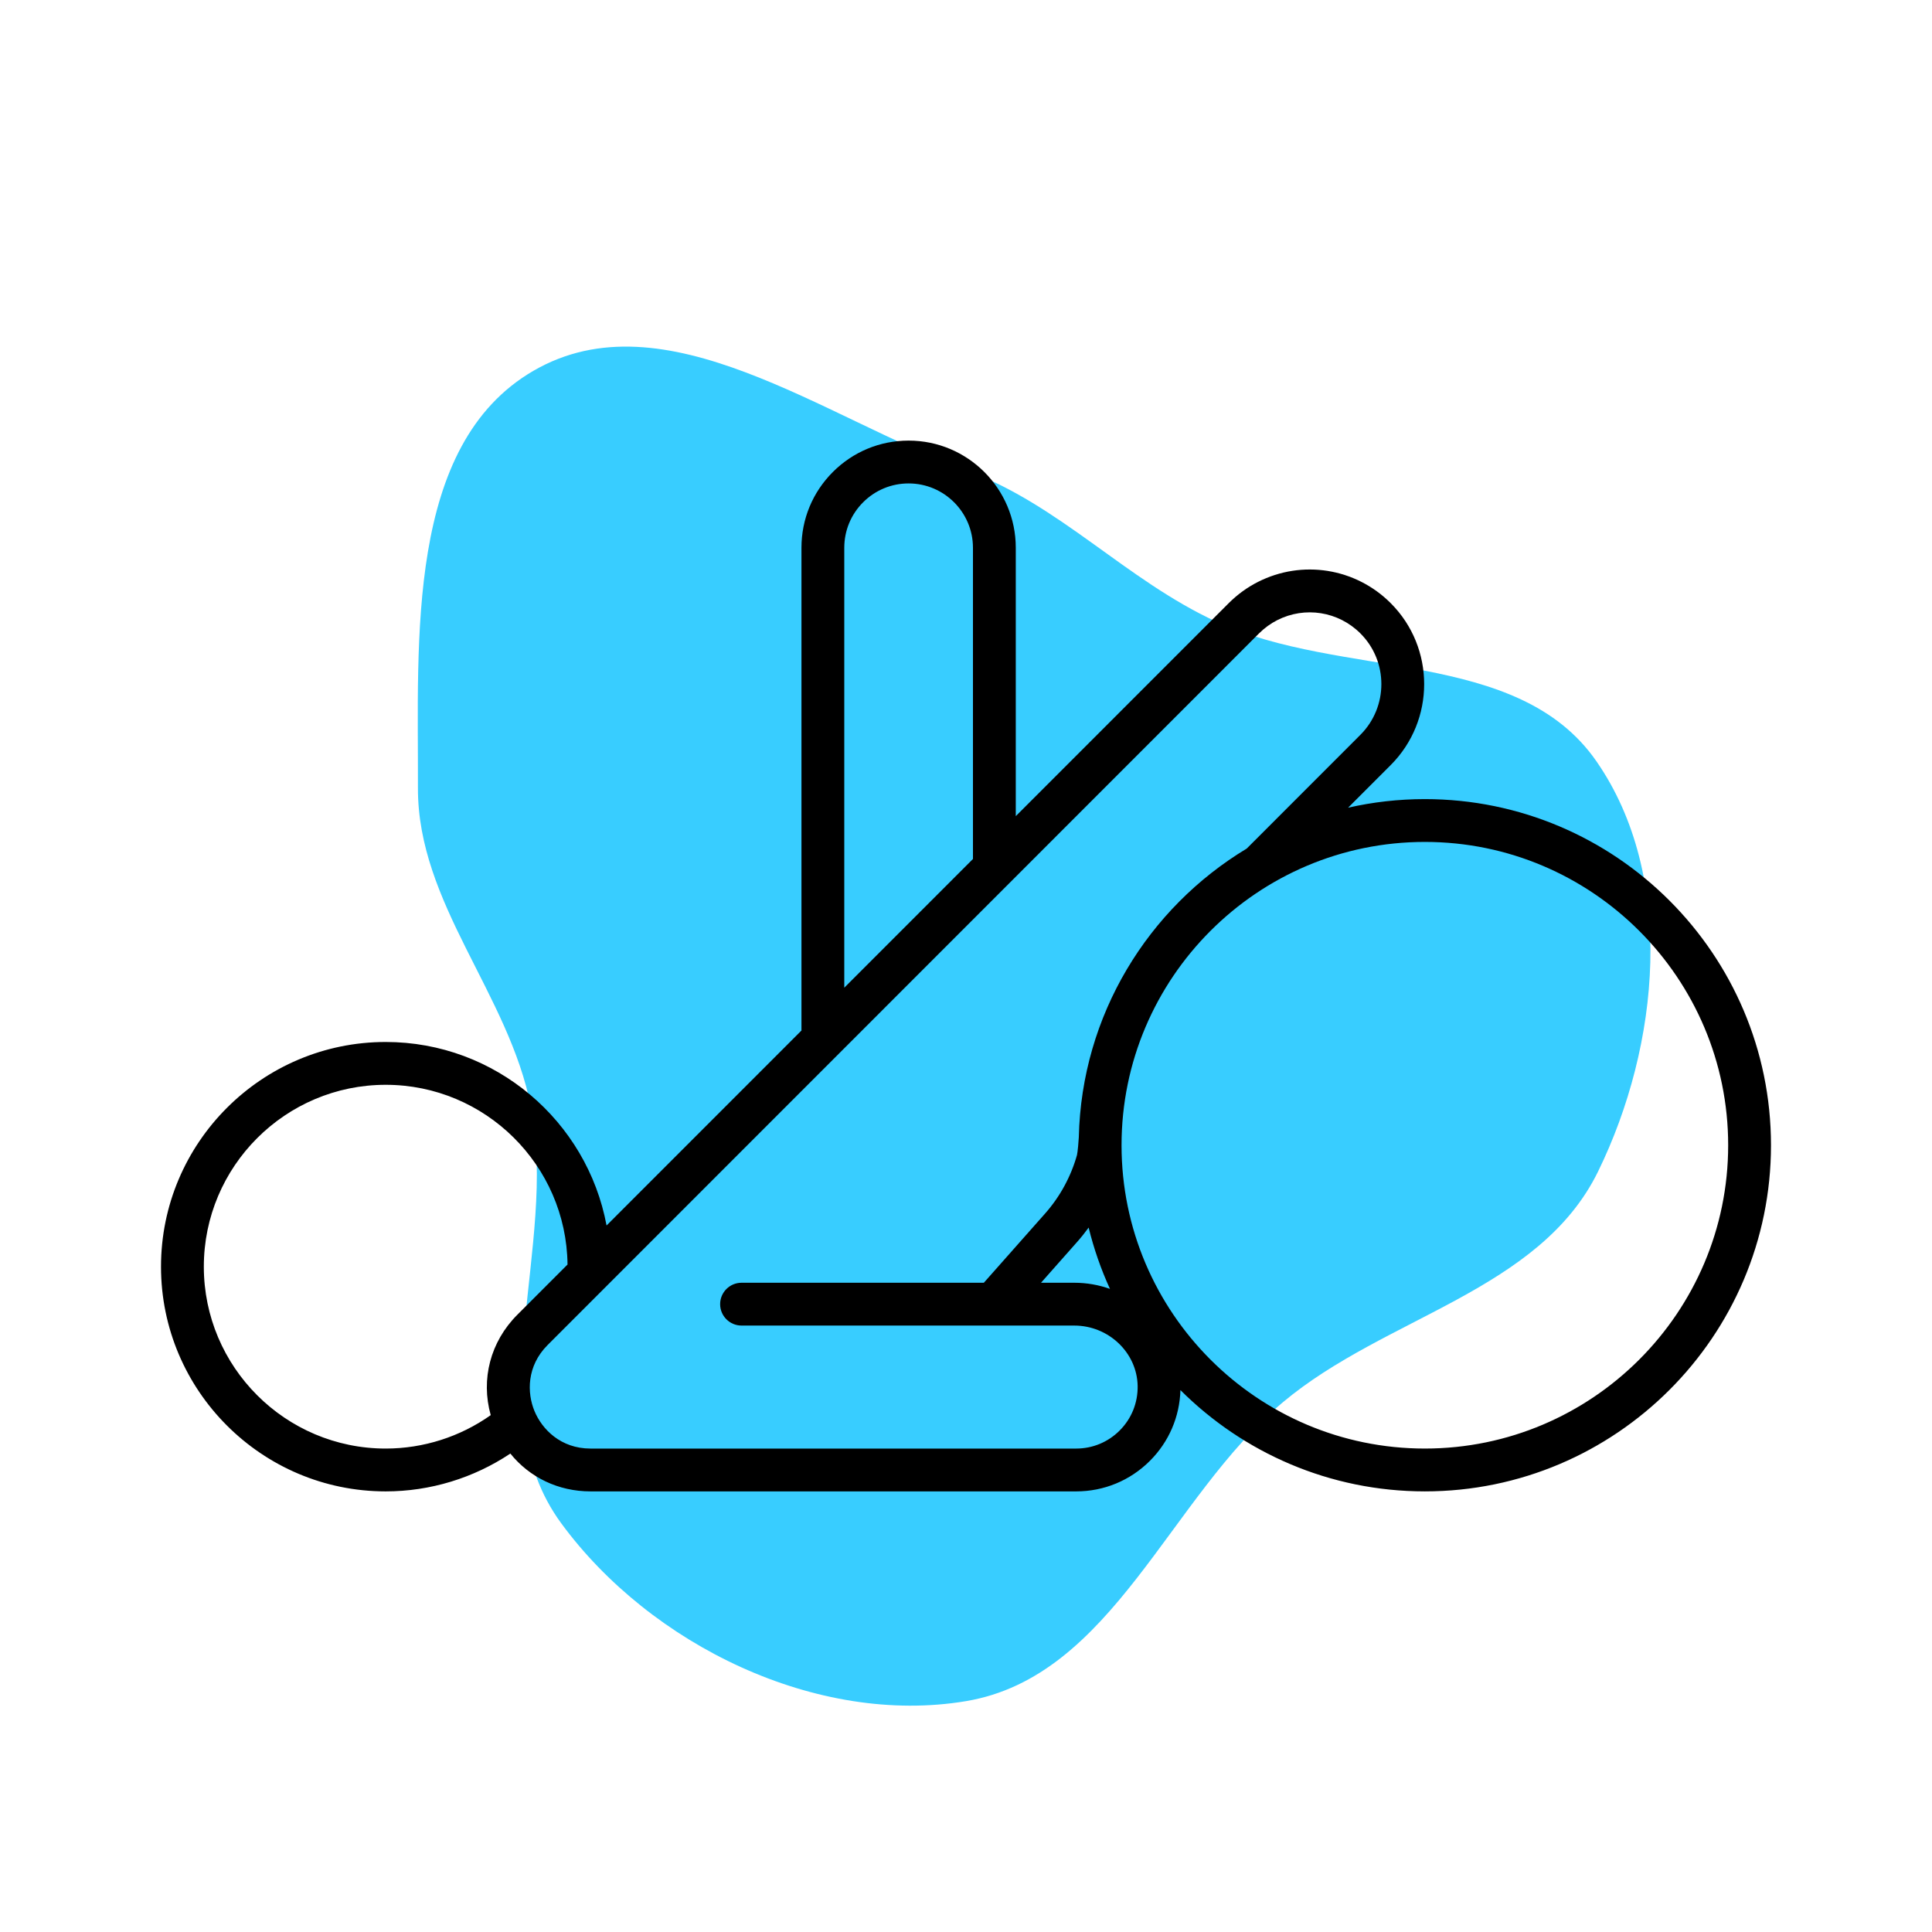 <!DOCTYPE svg PUBLIC "-//W3C//DTD SVG 1.1//EN" "http://www.w3.org/Graphics/SVG/1.1/DTD/svg11.dtd">
<!-- Uploaded to: SVG Repo, www.svgrepo.com, Transformed by: SVG Repo Mixer Tools -->
<svg fill="#000000" height="100px" width="100px" version="1.1" id="Capa_1" xmlns="http://www.w3.org/2000/svg" xmlns:xlink="http://www.w3.org/1999/xlink" viewBox="-45.12 -45.12 541.42 541.42" xml:space="preserve" stroke="#000000" stroke-width="0.005">
<g id="SVGRepo_bgCarrier" stroke-width="0" transform="translate(45.118,45.118), scale(0.8)">
<path transform="translate(-45.12, -45.12), scale(16.919)" d="M16,31.221C19.04,30.711,20.2,27.011,22.562,25.032C24.68,23.256,27.874,22.736,29.088,20.253C30.363,17.645,30.707,14.143,29.051,11.759C27.417,9.406,23.781,10.071,21.18,8.87C19.302,8.003,17.942,6.448,16,5.735C13.053,4.652,9.762,2.102,7.046,3.676C4.397,5.212,4.663,9.251,4.653,12.313C4.645,14.71,6.536,16.573,6.994,18.926C7.558,21.822,5.875,25.157,7.618,27.536C9.467,30.06,12.915,31.738,16,31.221" fill="#38CDFF" strokewidth="0"/>
</g>
<g id="SVGRepo_tracerCarrier" stroke-linecap="round" stroke-linejoin="round"/>
<g id="SVGRepo_iconCarrier"> <path d="M354.179,178.82c-7.39,0-14.588,0.834-21.509,2.407l11.948-11.955c12.498-12.523,12.491-32.878-0.015-45.37 c-9.857-9.857-24.821-12.238-37.223-5.931c-2.976,1.506-5.719,3.498-8.163,5.931l-59.677,59.695v-75.214 c0-16.559-13.472-30.029-30.03-30.029c-8.02,0-15.561,3.124-21.231,8.797c-5.674,5.672-8.798,13.213-8.798,21.232v135.292 l-54.619,54.636c-5.439-29.226-31.113-51.428-61.892-51.428C28.248,246.884,0,275.132,0,309.854c0,34.722,28.248,62.97,62.97,62.97 c12.475,0,24.646-3.735,34.932-10.601c5.379,6.679,13.441,10.601,22.469,10.601h136.09c7.807,0,15.147-3.042,20.672-8.567 c5.327-5.327,8.331-12.319,8.547-19.823c17.56,17.531,41.786,28.387,68.5,28.387c53.486,0,97-43.514,97-97 S407.665,178.82,354.179,178.82z M191.48,108.384c0-4.813,1.876-9.341,5.283-12.747c3.405-3.406,7.933-5.282,12.746-5.282 c9.942,0,18.03,8.088,18.03,18.029v87.217l-36.06,36.071V108.384z M12,309.854c0-28.105,22.865-50.971,50.97-50.971 c27.903,0,50.629,22.54,50.955,50.367l-14.057,14.061c-7.579,7.578-10.282,18.093-7.469,28.144 c-8.559,6.062-18.86,9.367-29.43,9.367C34.865,360.824,12,337.959,12,309.854z M268.647,355.772 c-3.259,3.258-7.587,5.052-12.188,5.052H120.37c-8.372,0-13.603-5.426-15.706-10.504c-2.101-5.07-2.234-12.6,3.689-18.523 l199.339-199.399c1.539-1.532,3.258-2.783,5.117-3.726c7.769-3.948,17.136-2.459,23.311,3.718c7.828,7.82,7.83,20.563,0.006,28.403 l-31.871,31.891c-27.59,16.63-46.274,46.597-47.051,80.909c-0.017,0.741-0.333,4.355-0.516,5c-1.707,6.034-4.76,11.654-8.941,16.375 l-17.159,19.387H162.69c-3.313,0-6,2.687-6,6s2.687,6,6,6h70.6h22.64c9.625,0,17.593,7.59,17.762,16.909 C273.771,347.998,271.979,352.44,268.647,355.772z M265.935,316.076c-3.134-1.113-6.504-1.721-10.005-1.721h-9.316l10.119-11.433 c1.143-1.291,2.216-2.638,3.227-4.028C261.419,304.854,263.428,310.602,265.935,316.076z M354.179,360.82c-46.869,0-85-38.131-85-85 s38.131-85,85-85s85,38.131,85,85S401.048,360.82,354.179,360.82z"/> </g>
</svg>